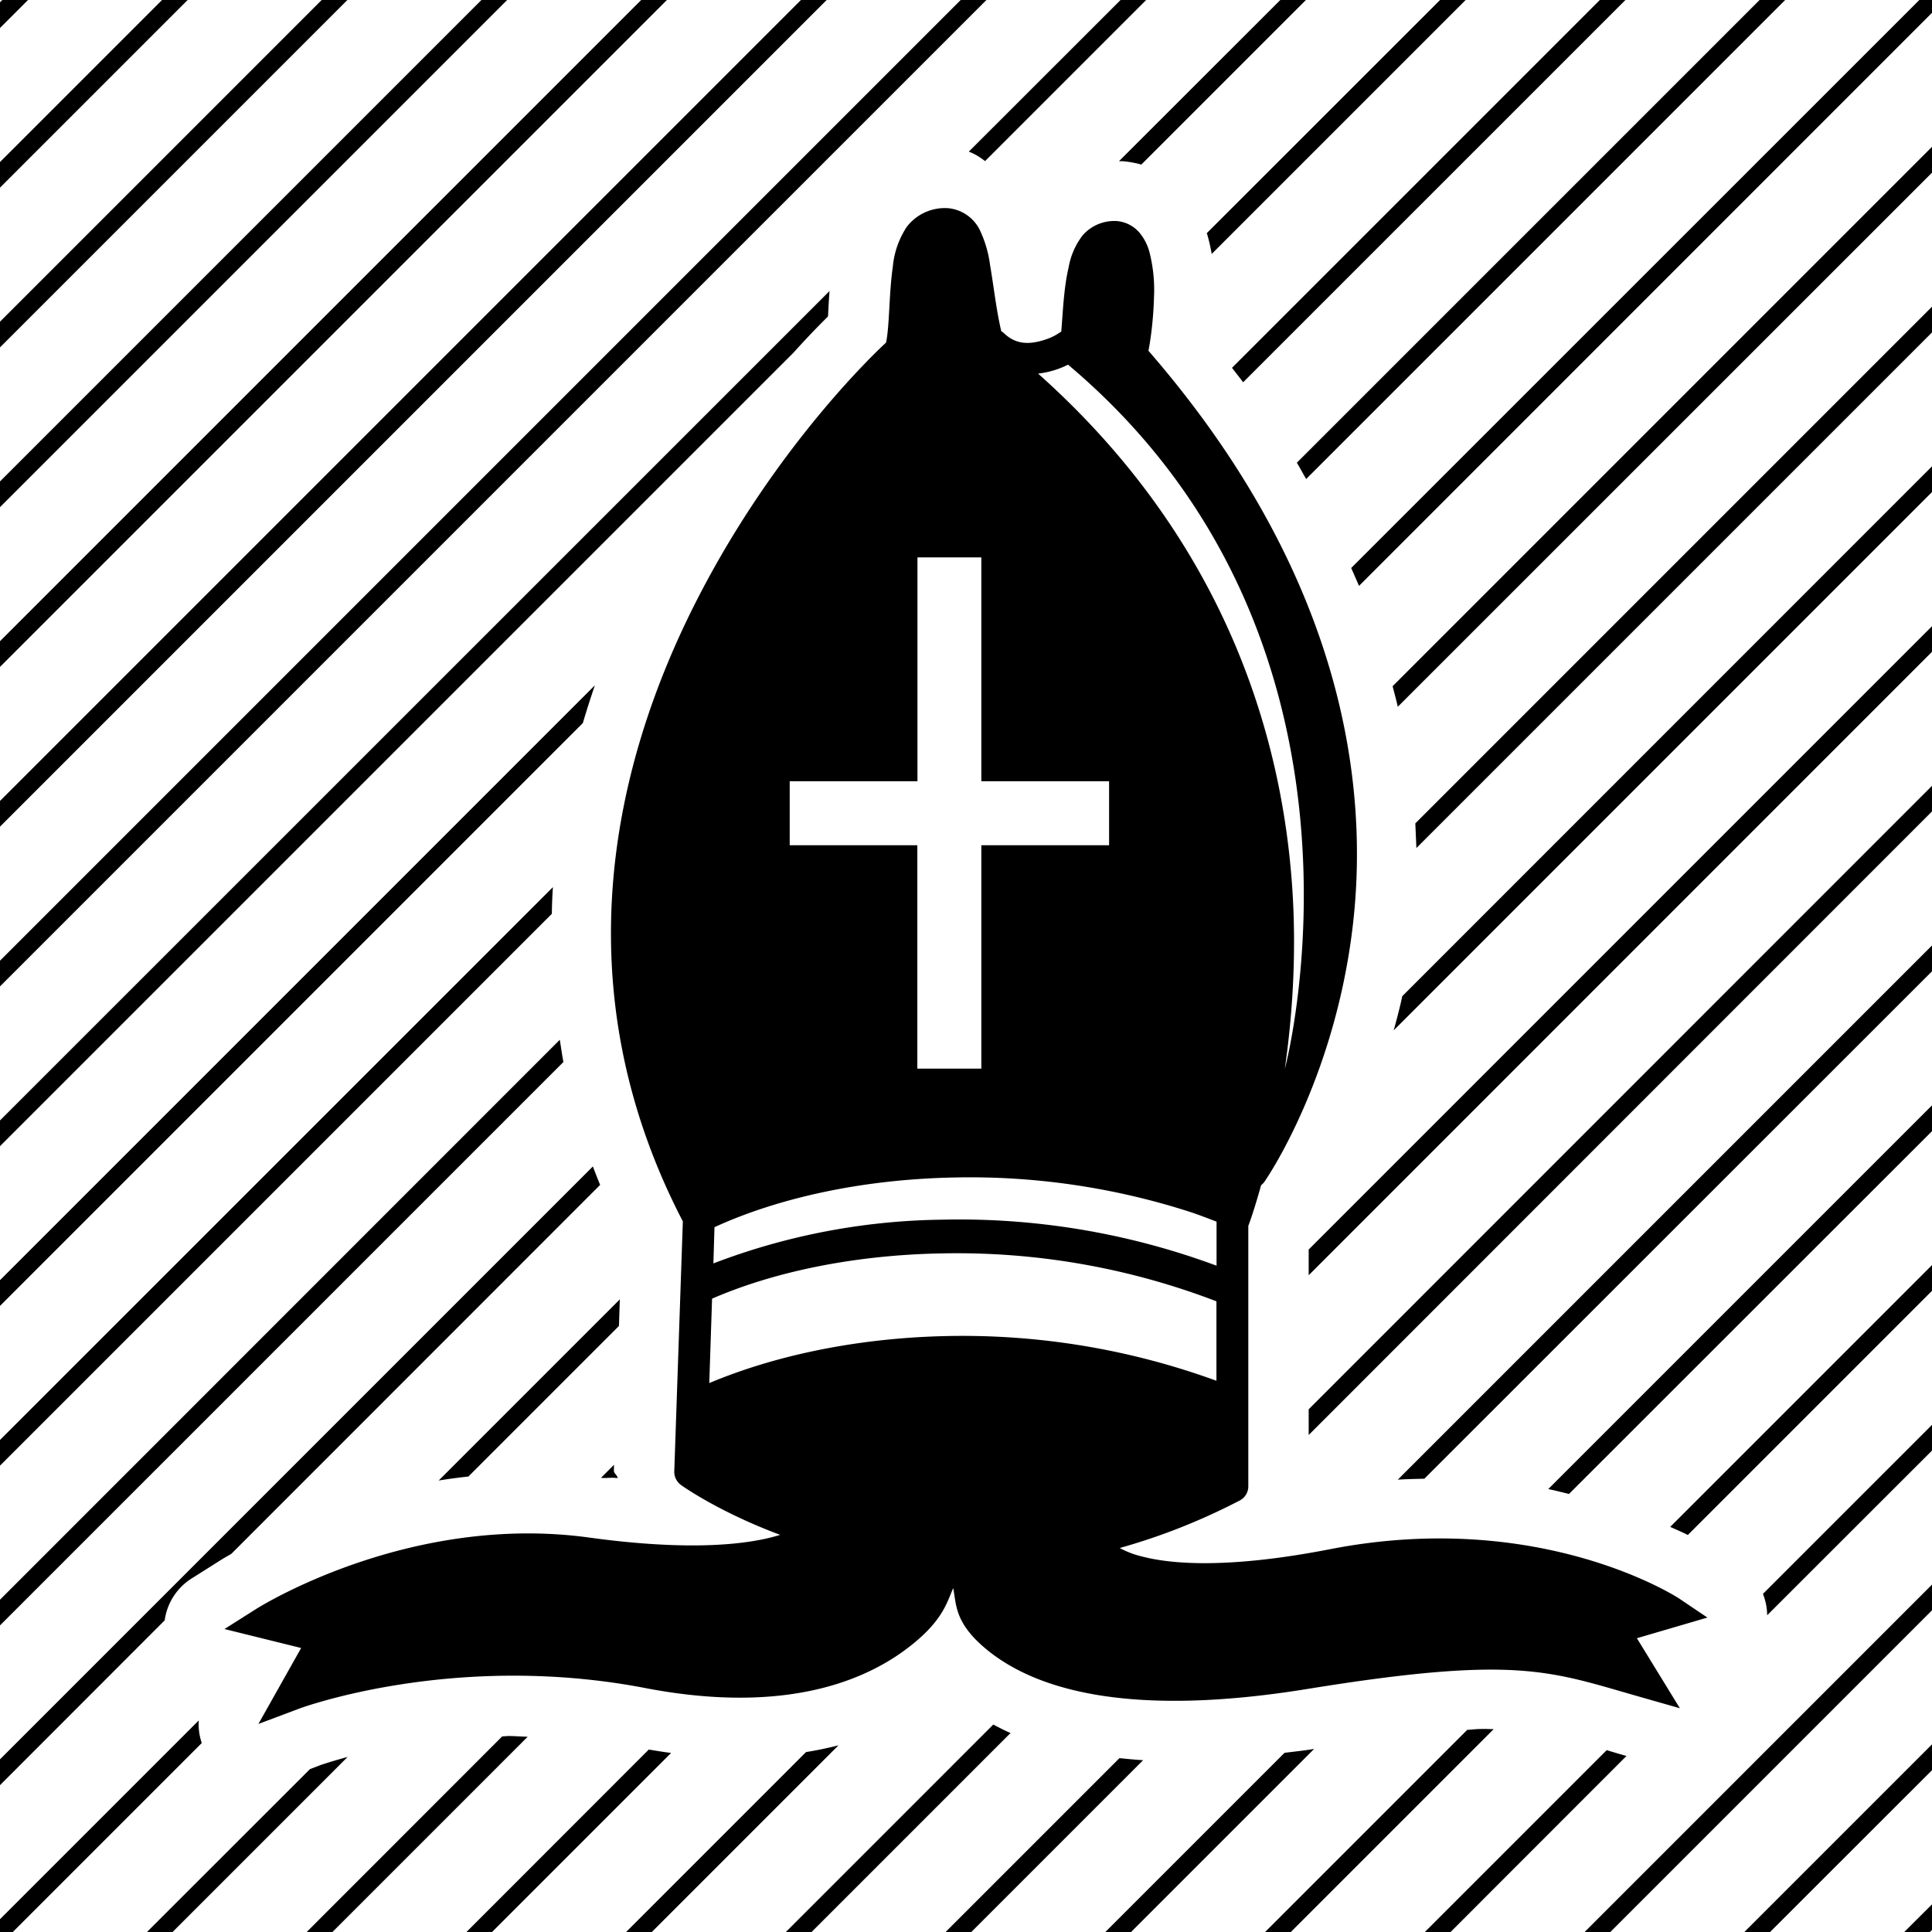 <svg xmlns="http://www.w3.org/2000/svg" width="16mm" height="16mm" viewBox="0 0 16 16"><path style="line-height:normal;font-variant-ligatures:normal;font-variant-position:normal;font-variant-caps:normal;font-variant-numeric:normal;font-variant-alternates:normal;font-feature-settings:normal;text-indent:0;text-align:start;text-decoration-line:none;text-decoration-style:solid;text-decoration-color:#000;text-transform:none;text-orientation:mixed;white-space:normal;shape-padding:0;isolation:auto;mix-blend-mode:normal;solid-color:#000;solid-opacity:1" d="M.019 0L0 .019v.213L.232 0H.019zm1.323 0L0 1.342v.212L1.554 0h-.212zm1.322 0L0 2.664v.213L2.877 0h-.213zm1.323 0L0 3.987V4.2L4.2 0h-.213zM5.31 0L0 5.31v.213L5.523 0H5.31zm1.323 0L0 6.633v.213L6.846 0h-.213zm1.323 0L0 7.956v.213L8.169 0h-.213zM9.28 0L8.023 1.256c.05.018.093.046.135.078L9.492 0h-.213zm1.323 0L9.267 1.335H9.295a.803.803 0 01.157.028L10.815 0h-.213zm1.323 0L9.994 1.931l.006.017v.002c.015.052.026.103.035.153L12.138 0h-.213zm1.323 0l-3.046 3.046c.03.04.063.08.092.12L13.461 0h-.213zm1.323 0l-3.832 3.832c.027.045.051.09.077.135L14.784 0h-.213zm1.323 0l-4.705 4.704.065.148L16 .106V0h-.106zM16 1.216l-4.467 4.467c.015.057.03.114.043.17L16 1.43v-.213zm-8.149.508a.398.398 0 00-.341.154.716.716 0 00-.116.33c-.033.23-.026.483-.056.629-.042.039-.916.844-1.582 2.162-.678 1.341-1.105 3.183-.101 5.116l-.071 2.072c-.001.043.02.084.054.11 0 0 .303.22.823.414a1.475 1.475 0 01-.16.04c-.258.051-.701.081-1.417-.017-1.508-.209-2.763.591-2.763.591l-.262.166.635.157-.354.629.338-.127s1.259-.47 2.836-.176c1.103.218 1.79-.015 2.194-.319.298-.224.332-.38.386-.503.028.142.01.296.295.523.404.321 1.173.55 2.64.312 1.74-.282 2.004-.147 2.757.067l.326.093-.356-.58.584-.171-.236-.159s-1.138-.747-2.885-.408c-.837.163-1.313.127-1.566.06a.75.75 0 01-.18-.069c.32-.09.65-.215.993-.393a.132.132 0 00.072-.117v-2.158c.01-.025.049-.133.106-.337a.133.133 0 00.034-.038s.569-.818.723-2.092c.152-1.258-.123-2.975-1.69-4.78.008-.04.04-.218.046-.446a1.26 1.26 0 00-.038-.372.418.418 0 00-.084-.162.278.278 0 00-.181-.094.348.348 0 00-.288.118.606.606 0 00-.116.265c-.04.17-.047.361-.061.532-.029.018-.066.047-.15.072-.112.033-.221.039-.323-.057a.13.13 0 00-.024-.018c-.042-.18-.063-.376-.093-.55a.963.963 0 00-.088-.295.327.327 0 00-.26-.174zm-.98.685L0 9.279v.213L6.572 2.92c.126-.14.223-.238.285-.299.003-.049.006-.122.013-.212zm9.13.13l-4.28 4.28.009.204L16 2.753v-.214zm-7.156.481c2.736 2.302 1.798 5.825 1.795 5.834v.001c.052-.367.087-.786.074-1.249-.04-1.378-.517-3.086-2.117-4.512a.731.731 0 00.248-.074zM16 3.862L11.613 8.25c-.021.1-.046.191-.071.283L16 4.075v-.213zm-8.403.754h.53V6.47h1.058V7H8.127v1.85h-.53V7H6.54v-.53h1.058V4.616zm8.403.57l-5.162 5.162v.213L16 5.398v-.213zm-11.072.488L0 10.602v.213l4.827-4.827c.031-.106.065-.211.1-.314zM16 6.508l-5.162 5.163v.213L16 6.72v-.213zM4.58 7.346L0 11.925v.213l4.57-4.57c.001-.074.004-.149.009-.222zM16 7.83l-4.424 4.424c.075-.005.148-.006.22-.008L16 8.044v-.213zm-11.363.78L0 13.248v.213l4.666-4.666c-.012-.062-.02-.123-.03-.184zM16 9.154l-3.178 3.178c.062.012.114.027.172.04L16 9.368v-.213zM4.91 9.66L0 14.57v.214l1.364-1.365a.488.488 0 01.228-.35l.26-.164.063-.036L4.97 9.813a5.792 5.792 0 01-.06-.153zm2.97.092a5.942 5.942 0 011.992.29c.068.023.136.05.203.075v.365a6.125 6.125 0 00-2.282-.381 5.477 5.477 0 00-1.885.362l.009-.3c.532-.244 1.222-.394 1.963-.411zm-.074.628a5.994 5.994 0 012.268.397v.658a6.133 6.133 0 00-2.25-.37c-.72.017-1.398.157-1.95.389l.023-.699c.523-.227 1.192-.363 1.909-.375zm8.194.097l-2.168 2.168c.063.028.1.044.146.067L16 10.69v-.213zm-10.867.284l-1.5 1.5c.08-.013.162-.024.246-.033l1.247-1.247.007-.22zM16 11.8l-1.4 1.4a.494.494 0 01.035.177L16 12.013V11.8zm-10.915.331l-.108.108c.056.004.072-.005.138.002-.002-.025-.032-.038-.031-.063v-.008l.001-.039zM16 13.123L13.123 16h.213L16 13.336v-.213zM1.646 14.248L0 15.894V16h.106l1.565-1.565a.48.48 0 01-.025-.187zm6.58.034L6.508 16h.213l1.648-1.648c-.051-.021-.096-.046-.143-.07zm4.032.037c-.031 0-.073.005-.107.007L10.477 16h.213l1.68-1.68c-.038 0-.07-.003-.112-.001zm-8.046.058c-.019 0-.034.003-.053.003L2.54 16h.213l1.617-1.617c-.052-.001-.107-.006-.157-.006zM16 14.446L14.446 16h.213L16 14.66v-.213zm-9.056.008a3.024 3.024 0 01-.269.056L5.185 16h.213l1.546-1.546zm3.939.03c-.086.014-.164.022-.245.032L9.154 16h.213l1.516-1.516zm-5.51.005L3.863 16h.212l1.483-1.483c-.06-.007-.123-.018-.185-.028zm7.933.005L11.8 16h.213l1.457-1.458-.023-.006a11.038 11.038 0 01-.141-.042zM2.88 14.55c-.144.039-.227.068-.227.068l-.086.033L1.217 16h.212l1.45-1.45zm6.391.01L7.831 16h.213l1.423-1.423c-.068-.004-.131-.01-.196-.017zm6.73 1.21l-.232.231h.212l.02-.019v-.212z" color="#000" font-weight="400" font-family="sans-serif" overflow="visible"/></svg>